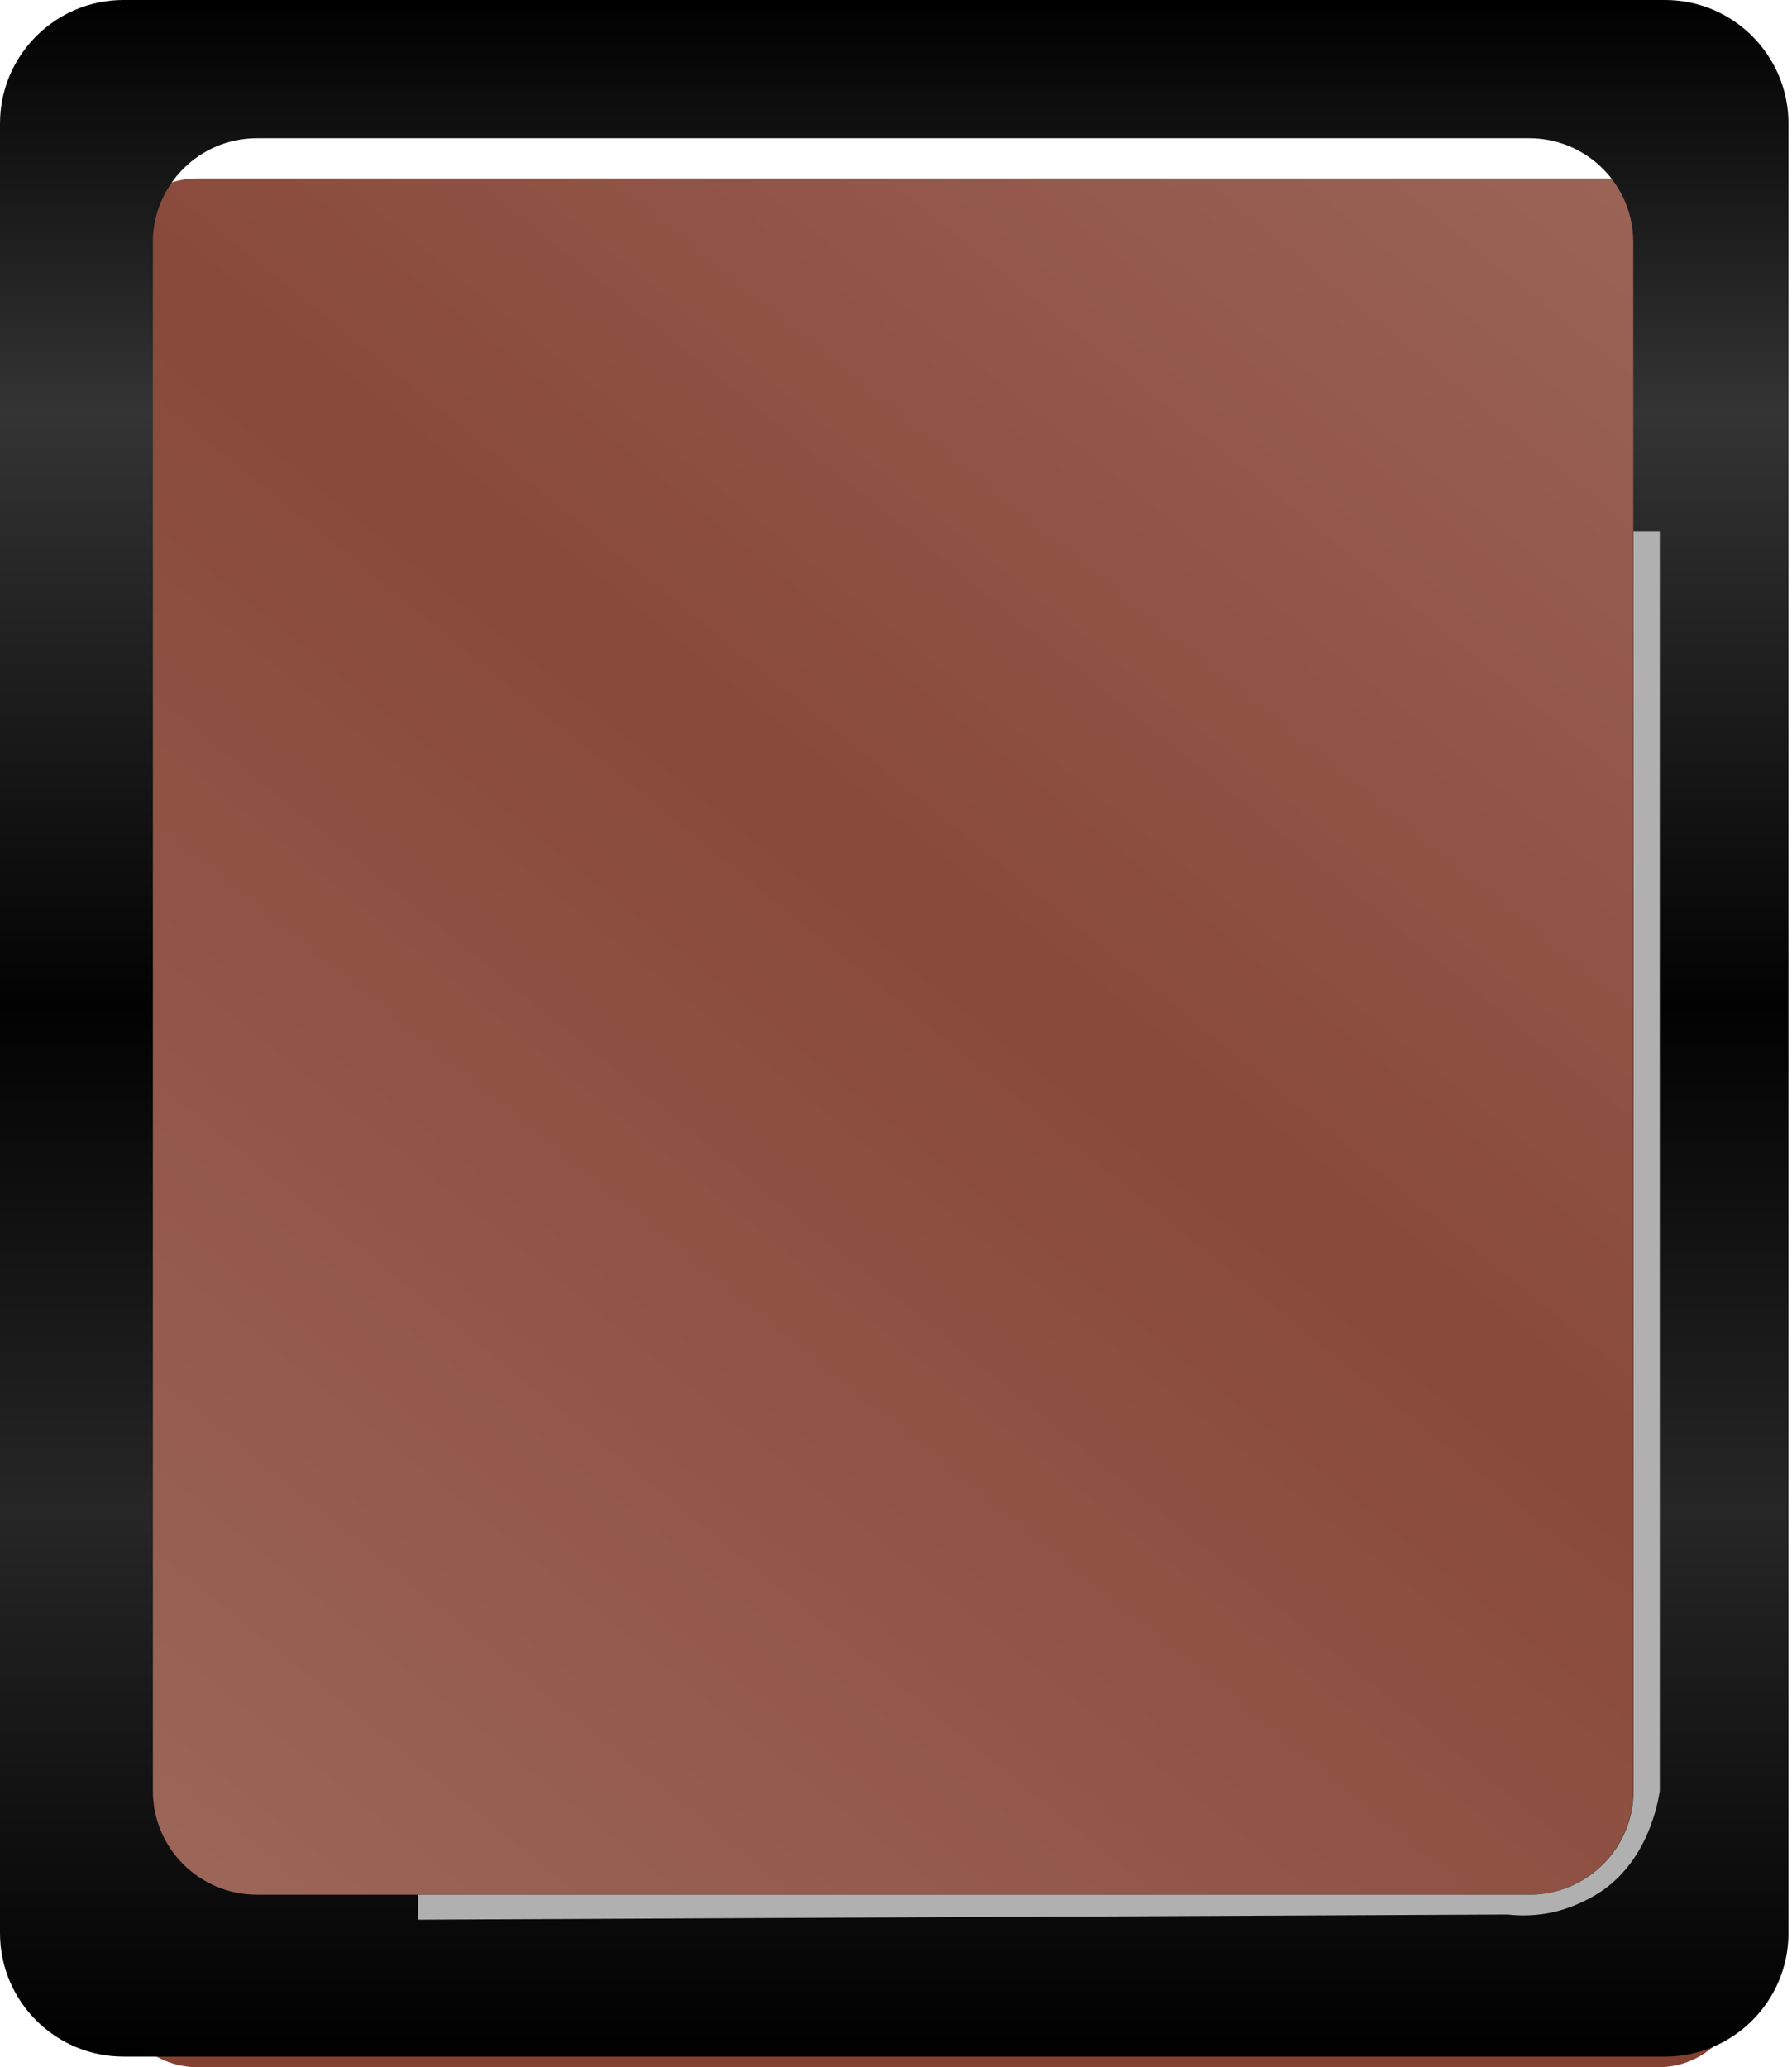 <svg width="150" height="173" viewBox="0 0 150 173" fill="none" xmlns="http://www.w3.org/2000/svg">
<g filter="url(#filter0_ii_180_3509)">
<path d="M135.811 4.933H13.528C9.662 4.933 6.528 8.067 6.528 11.934V155.997C6.528 159.863 9.662 162.997 13.528 162.997H135.811C139.677 162.997 142.811 159.863 142.811 155.997V11.934C142.811 8.067 139.677 4.933 135.811 4.933Z" fill="#834030"/>
</g>
<path d="M135.746 4.309H13.463C9.597 4.309 6.463 7.443 6.463 11.309V155.372C6.463 159.238 9.597 162.372 13.463 162.372H135.746C139.612 162.372 142.746 159.238 142.746 155.372V11.309C142.746 7.443 139.612 4.309 135.746 4.309Z" fill="url(#paint0_linear_180_3509)"/>
<path d="M139.364 0H10.341C4.632 0 0 4.632 0 10.341V161.769C0 167.478 4.632 172.11 10.341 172.11H139.364C145.073 172.11 149.705 167.478 149.705 161.769V10.341C149.705 4.632 145.073 0 139.364 0ZM12.797 149.877V20.272C12.797 15.468 16.696 11.569 21.5 11.569H128.011C132.815 11.569 136.714 15.468 136.714 20.272V149.877C136.714 154.681 132.815 158.559 128.011 158.559H21.5C16.696 158.559 12.797 154.681 12.797 149.877Z" fill="url(#paint1_linear_180_3509)"/>
<g filter="url(#filter1_f_180_3509)">
<path d="M138.933 44.444V149.877C138.782 150.825 138.007 155.435 134.258 158.128C132.556 159.335 130.747 159.83 130.445 159.916C128.657 160.39 127.127 160.326 126.201 160.218L34.986 160.649V158.559H128.032C132.836 158.559 136.736 154.681 136.736 149.877V44.444H138.955H138.933Z" fill="#B0B0B0"/>
</g>
<defs>
<filter id="filter0_ii_180_3509" x="2.528" y="0.933" width="144.283" height="166.064" filterUnits="userSpaceOnUse" color-interpolation-filters="sRGB">
<feFlood flood-opacity="0" result="BackgroundImageFix"/>
<feBlend mode="normal" in="SourceGraphic" in2="BackgroundImageFix" result="shape"/>
<feColorMatrix in="SourceAlpha" type="matrix" values="0 0 0 0 0 0 0 0 0 0 0 0 0 0 0 0 0 0 127 0" result="hardAlpha"/>
<feOffset dx="10" dy="15"/>
<feGaussianBlur stdDeviation="2"/>
<feComposite in2="hardAlpha" operator="arithmetic" k2="-1" k3="1"/>
<feColorMatrix type="matrix" values="0 0 0 0 0.353 0 0 0 0 0.129 0 0 0 0 0.086 0 0 0 1 0"/>
<feBlend mode="normal" in2="shape" result="effect1_innerShadow_180_3509"/>
<feColorMatrix in="SourceAlpha" type="matrix" values="0 0 0 0 0 0 0 0 0 0 0 0 0 0 0 0 0 0 127 0" result="hardAlpha"/>
<feOffset dx="-7" dy="-5"/>
<feGaussianBlur stdDeviation="2"/>
<feComposite in2="hardAlpha" operator="arithmetic" k2="-1" k3="1"/>
<feColorMatrix type="matrix" values="0 0 0 0 0.353 0 0 0 0 0.129 0 0 0 0 0.086 0 0 0 1 0"/>
<feBlend mode="normal" in2="effect1_innerShadow_180_3509" result="effect2_innerShadow_180_3509"/>
</filter>
<filter id="filter1_f_180_3509" x="32.986" y="42.444" width="107.968" height="120.205" filterUnits="userSpaceOnUse" color-interpolation-filters="sRGB">
<feFlood flood-opacity="0" result="BackgroundImageFix"/>
<feBlend mode="normal" in="SourceGraphic" in2="BackgroundImageFix" result="shape"/>
<feGaussianBlur stdDeviation="1" result="effect1_foregroundBlur_180_3509"/>
</filter>
<linearGradient id="paint0_linear_180_3509" x1="135.723" y1="4.309" x2="10.772" y2="158.344" gradientUnits="userSpaceOnUse">
<stop stop-color="white" stop-opacity="0.2"/>
<stop offset="0.465" stop-color="white" stop-opacity="0.05"/>
<stop offset="1" stop-color="white" stop-opacity="0.2"/>
</linearGradient>
<linearGradient id="paint1_linear_180_3509" x1="74.852" y1="0" x2="74.852" y2="172.11" gradientUnits="userSpaceOnUse">
<stop/>
<stop offset="0.2" stop-color="#343434"/>
<stop offset="0.49" stop-color="#020202"/>
<stop offset="0.735" stop-color="#262626"/>
<stop offset="1"/>
</linearGradient>
</defs>
</svg>
